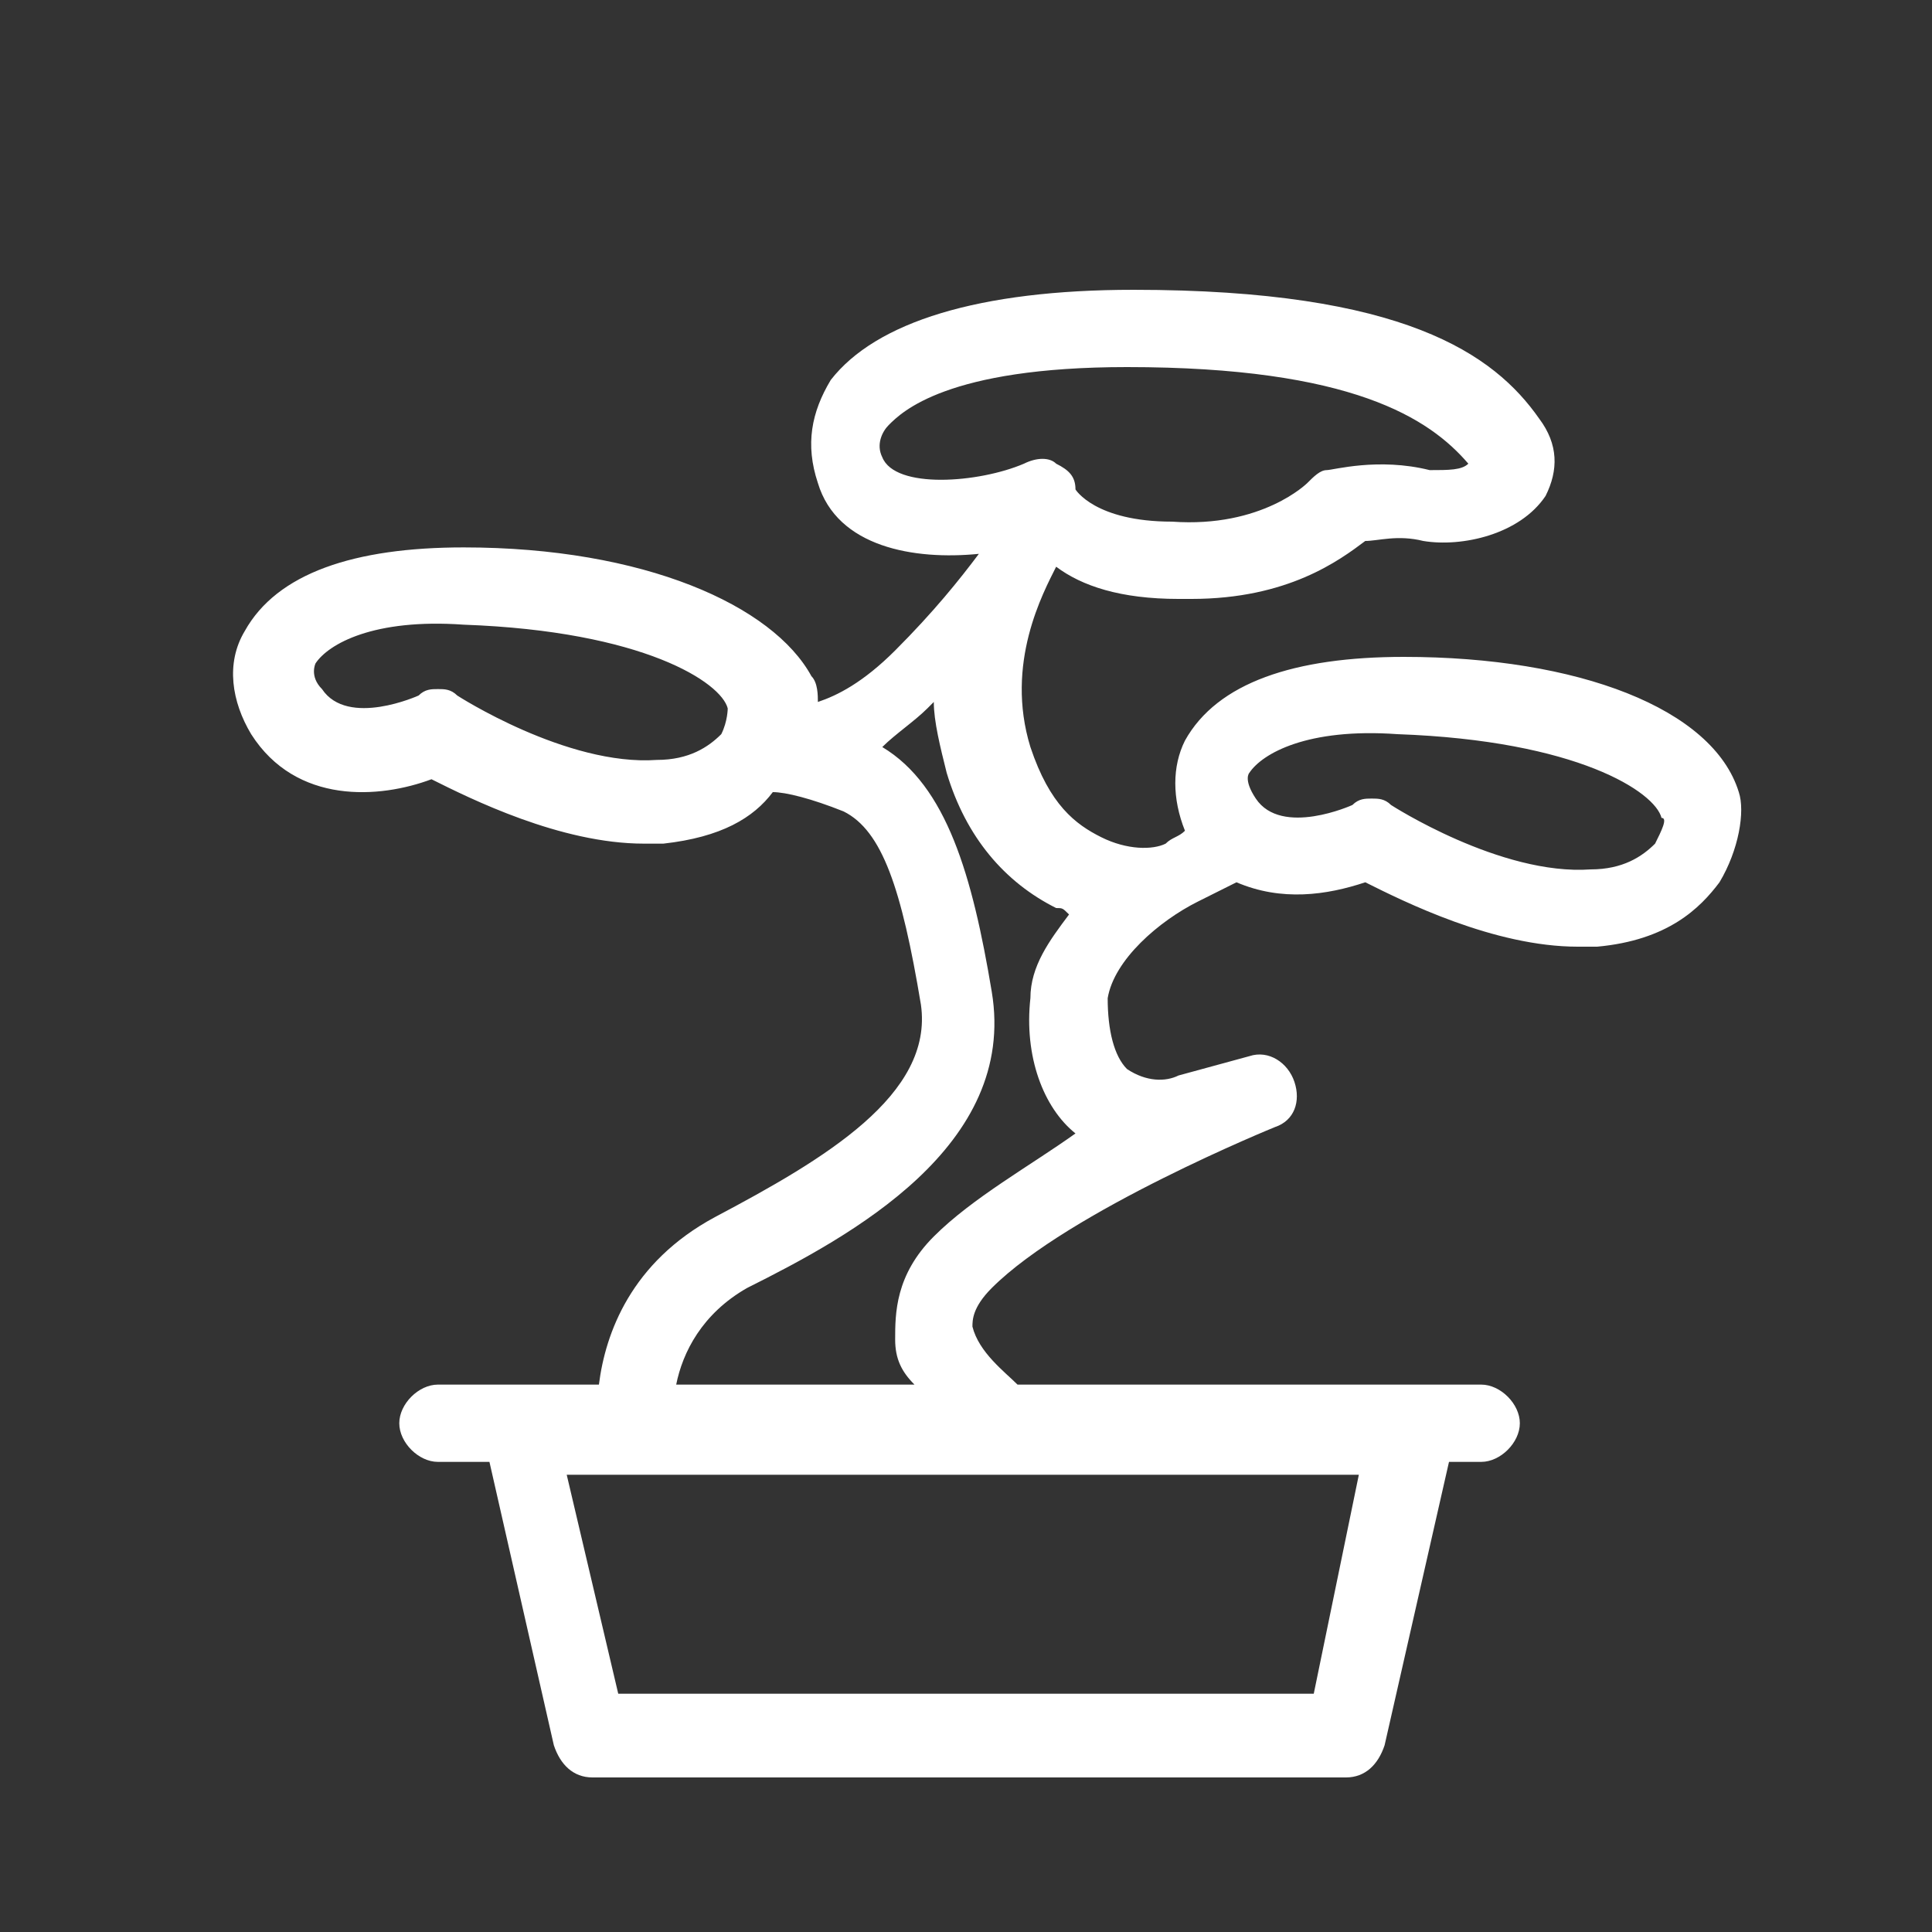 <svg version="1.1" id="Layer_1" xmlns="http://www.w3.org/2000/svg" x="0" y="0" viewBox="0 0 30 30" xml:space="preserve"><rect x="0" y="0" width="30" height="30" fill="#333333" stroke="none"/><path fill="#FFF" d="M21.8 10.2c-1.7 0-2.9.4-3.4 1.3-.2.4-.2.9 0 1.4-.1.1-.2.1-.3.2-.2.1-.6.1-1-.1s-.8-.5-1.1-1.4c-.4-1.3.2-2.4.4-2.8.4.3 1 .5 1.9.5h.2c1.5 0 2.3-.6 2.7-.9.2 0 .5-.1.9 0 .6.1 1.5-.1 1.9-.7.2-.4.2-.8-.1-1.2-.7-1-2.1-2-6.3-2-2.4 0-4 .5-4.7 1.4-.3.5-.4 1-.2 1.6.3 1 1.5 1.2 2.5 1.1-.3.4-.7.9-1.3 1.5-.5.5-.9.7-1.2.8 0-.1 0-.3-.1-.4-.6-1.1-2.6-2-5.4-2-1.7 0-2.9.4-3.4 1.3-.3.5-.2 1.1.1 1.6.7 1.1 2 1 2.8.7.6.3 2 1 3.3 1h.3c.9-.1 1.4-.4 1.7-.8.2 0 .6.1 1.1.3.6.3.9 1.2 1.2 3 .2 1.4-1.5 2.4-3.2 3.3-1.3.7-1.7 1.8-1.8 2.6H6.8c-.3 0-.6.3-.6.6s.3.6.6.6h.8l1 4.4c.1.3.3.5.6.5h11.7c.3 0 .5-.2.6-.5l1-4.4h.5c.3 0 .6-.3.6-.6s-.3-.6-.6-.6h-7.2c-.2-.2-.6-.5-.7-.9 0-.1 0-.3.3-.6 1.2-1.2 4.4-2.5 4.4-2.5.3-.1.4-.4.3-.7-.1-.3-.4-.5-.7-.4l-1.1.3c-.2.1-.5.1-.8-.1-.2-.2-.3-.6-.3-1.1.1-.6.8-1.2 1.4-1.5l.6-.3c.7.3 1.4.2 2 0 .6.3 2 1 3.3 1h.3c1.1-.1 1.6-.6 1.9-1 .3-.5.4-1.1.3-1.4-.4-1.3-2.5-2.1-5.2-2.1zm-10.6 1.2c-.2.2-.5.4-1 .4-1.4.1-3.1-1-3.1-1-.1-.1-.2-.1-.3-.1-.1 0-.2 0-.3.1 0 0-1.1.5-1.5-.1-.2-.2-.1-.4-.1-.4.2-.3.9-.7 2.3-.6 2.8.1 4 .9 4.1 1.3 0 0 0 .2-.1.4zm2.5-4.3c-.1-.2 0-.4.1-.5.2-.2.9-.9 3.7-.9 3.5 0 4.7.8 5.3 1.5-.1.1-.3.1-.6.1-.8-.2-1.5 0-1.6 0-.1 0-.2.1-.3.2 0 0-.7.7-2.1.6-1.2 0-1.5-.5-1.5-.5 0-.2-.1-.3-.3-.4-.1-.1-.3-.1-.5 0-.7.3-2 .4-2.2-.1zm6.7 19.2H9.6l-.8-3.4h12.3l-.7 3.4zm-5.9-7.1c-.6.6-.6 1.2-.6 1.6 0 .3.1.5.3.7h-3.7c.1-.5.4-1.1 1.1-1.5 1.6-.8 4.2-2.2 3.8-4.6-.3-1.8-.7-3.2-1.7-3.8.2-.2.5-.4.7-.6l.1-.1c0 .3.1.7.2 1.1.3 1 .9 1.7 1.7 2.1.1 0 .1 0 .2.1-.3.4-.6.8-.6 1.3-.1.9.2 1.7.7 2.1-.7.5-1.6 1-2.2 1.6zm11.2-6.1c-.2.2-.5.4-1 .4-1.4.1-3.1-1-3.1-1-.1-.1-.2-.1-.3-.1-.1 0-.2 0-.3.1 0 0-1.1.5-1.5-.1-.2-.3-.1-.4-.1-.4.2-.3.9-.7 2.3-.6 2.8.1 4 .9 4.1 1.3.1 0 0 .2-.1.4z"/></svg>